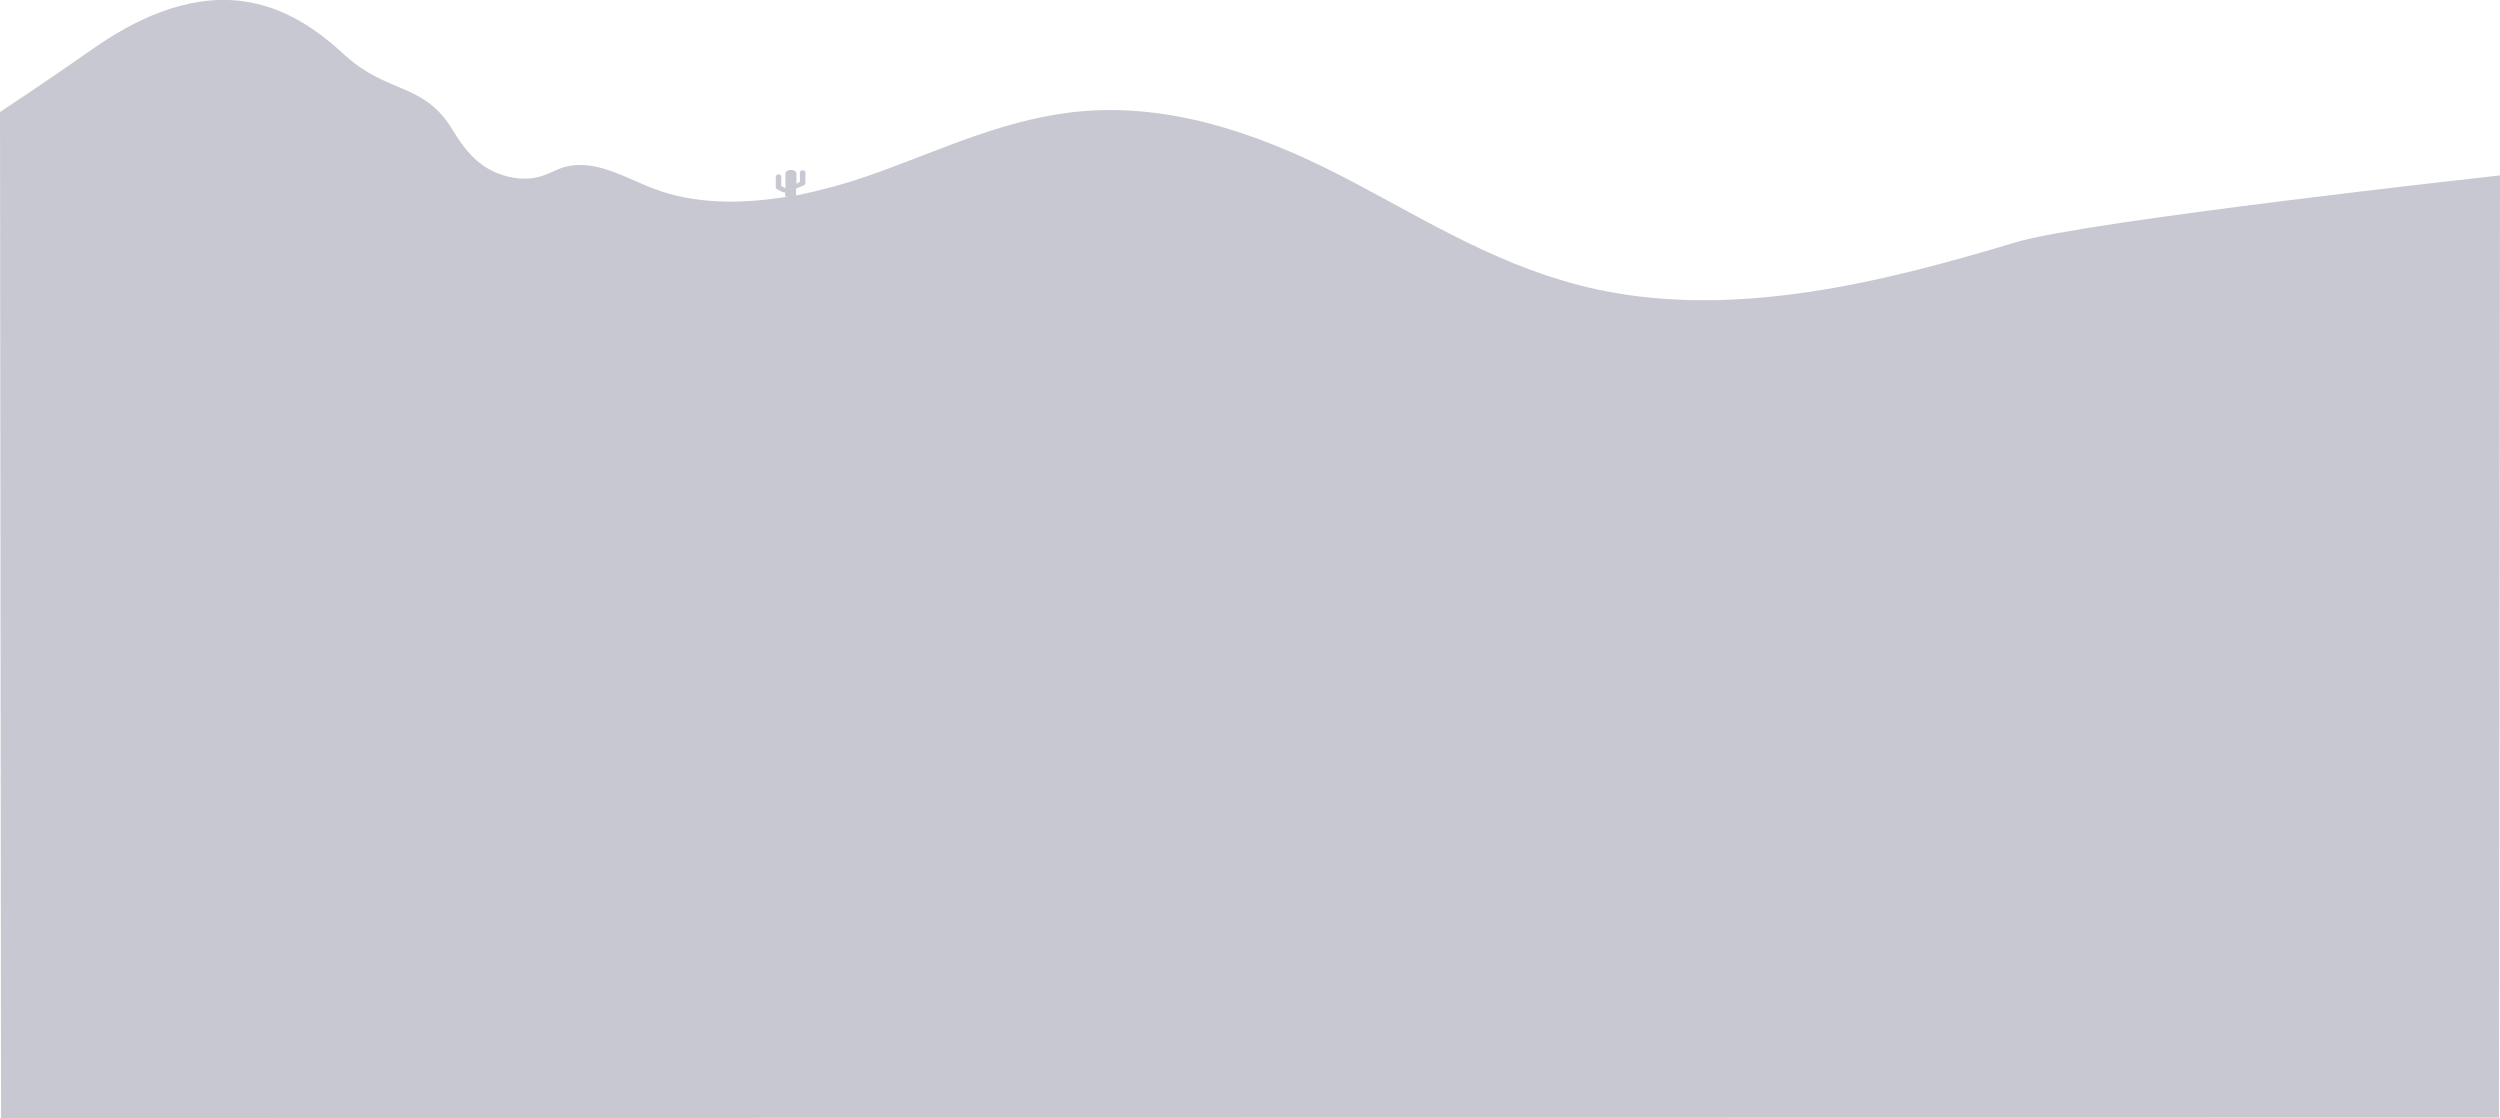 <?xml version="1.0" encoding="utf-8"?>
<!-- Generator: Adobe Illustrator 24.1.0, SVG Export Plug-In . SVG Version: 6.00 Build 0)  -->
<svg version="1.1" id="Layer_1" xmlns="http://www.w3.org/2000/svg" xmlns:xlink="http://www.w3.org/1999/xlink" x="0px" y="0px"
	 viewBox="0 0 725.4 324.4" style="enable-background:new 0 0 725.4 324.4;" xml:space="preserve">
<style type="text/css">
	.st0{opacity:0.26;fill:#2A2B50;enable-background:new    ;}
</style>
<path class="st0" d="M0.3,324.4l724.8-0.1l0.3-273.4c0,0-120.1,13.2-140.5,19.4c-38.5,11.6-81.3,22.3-121.4,13.7
	c-27-5.8-48.7-19.5-71.3-31.4S343,30.1,314.9,32.2c-22.3,1.7-41.5,11.2-61.5,18.3c-7.3,2.6-14.8,4.7-22.4,6.2l0,0v-2.1h0.2
	c0.2,0,0.4-0.1,0.6-0.2l0.7-0.3c0.2-0.1,0.4-0.2,0.6-0.3c0.3,0,0.5-0.3,0.6-0.6v-3.2c0-0.3-0.4-0.6-0.8-0.6l0,0
	c-0.4,0-0.8,0.3-0.8,0.6v2.8c-0.3,0.1-0.7,0.3-1,0.5v-2.9c0-0.6-0.7-1.1-1.6-1.1l0,0c-0.9,0-1.6,0.5-1.6,1.1v4.2l-0.2-0.1
	c-0.3-0.2-0.7-0.4-1-0.5v-2.8c-0.1-0.4-0.4-0.6-0.8-0.6l0,0c-0.4,0-0.7,0.2-0.8,0.6v3.2c0,0.3,0.3,0.5,0.5,0.6
	c0.2,0.1,0.4,0.2,0.6,0.3l0.6,0.3c0.2,0.1,0.4,0.1,0.6,0.2c0.1,0,0.3,0,0.4,0v0.8c0,0.1,0,0.3,0.1,0.4h0.9
	c-13.6,2.3-27.5,2.3-39.5-2.4c-8.2-3.2-16.9-8.6-25.6-6.1c-2.4,0.7-4.4,2-6.9,2.7c-5.7,1.7-12.5-0.2-16.8-3.3s-6.8-7.2-9.3-11.2
	c-8.1-12.6-18.4-9.6-30.5-20.6C92.5,9,82.8,1.9,70.1,0.3C53.9-1.7,38.6,6,26.9,14.2C12.8,24.1,0,32.5,0,32.5L0.3,324.4z"/>
</svg>
